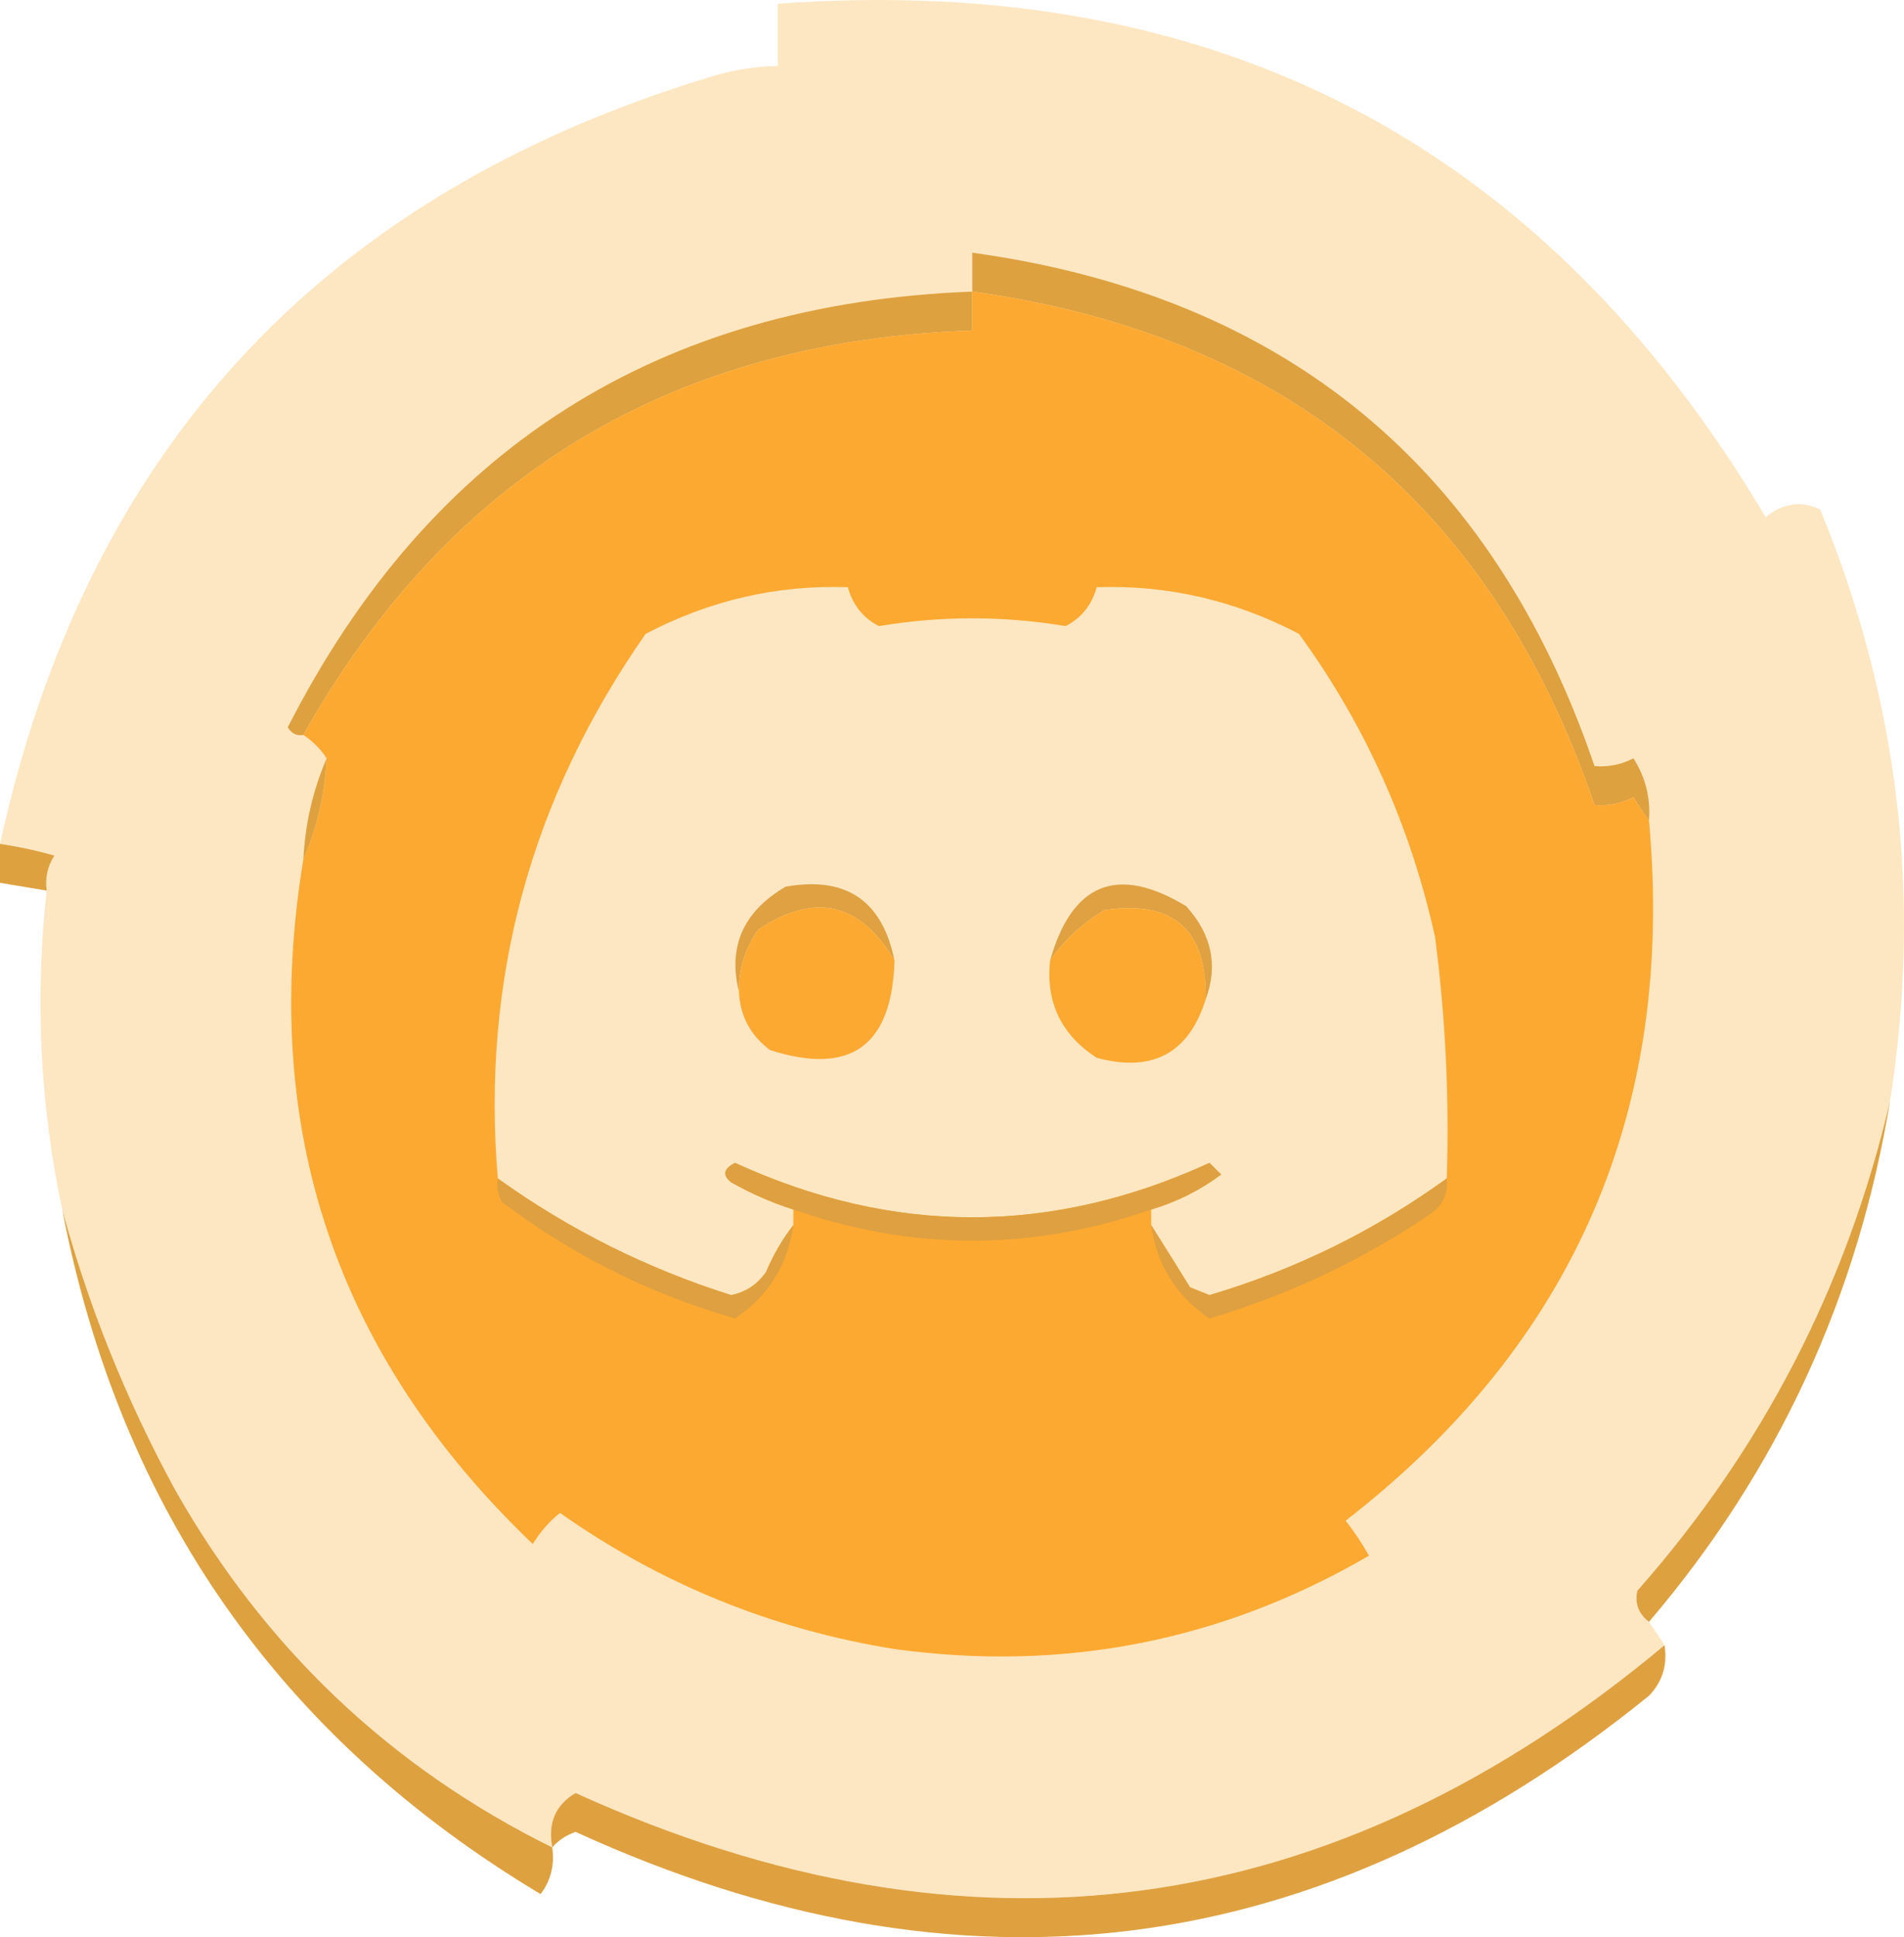 <svg version="1.1" xmlns="http://www.w3.org/2000/svg" xmlns:xlink="http://www.w3.org/1999/xlink" width="244.786" height="249.023" viewBox="0,0,244.786,249.023"><g transform="translate(-117.607,-55.488)"><g stroke="none" stroke-miterlimit="10"><path d="M360.607,196.972c-5.532,23.73 -16.365,44.73 -32.5,63c-0.348,1.64 0.152,2.973 1.5,4c0.667,1 1.333,2 2,3c-42.687,35.669 -89.353,42.002 -140,19c-2.592,1.526 -3.592,3.859 -3,7c-20.793,-10.289 -36.96,-25.623 -48.5,-46c-6.283,-11.544 -11.116,-23.544 -14.5,-36c-2.858,-13.423 -3.525,-27.09 -2,-41c-0.214,-1.644 0.12,-3.144 1,-4.5c-2.313,-0.662 -4.646,-1.162 -7,-1.5c11.041,-50.545 41.374,-83.378 91,-98.5c2.932,-0.953 5.932,-1.453 9,-1.5c0,-2.667 0,-5.333 0,-8c56.131,-4.104 98.464,17.896 127,66c2.207,-1.81 4.541,-2.143 7,-1c10.117,24.506 13.117,49.84 9,76z" fill="#fde7c2"/><path d="M329.607,160.972c-0.658,-0.898 -1.324,-1.898 -2,-3c-1.571,0.809 -3.238,1.143 -5,1c-13.104,-38.437 -39.771,-60.437 -80,-66c0,-1.667 0,-3.333 0,-5c40.229,5.563 66.896,27.563 80,66c1.762,0.143 3.429,-0.191 5,-1c1.554,2.433 2.22,5.1 2,8z" fill="#dea13f"/><path d="M242.607,92.972c0,1.667 0,3.333 0,5c-38.587,1.311 -67.253,18.644 -86,52c-0.876,0.131 -1.543,-0.202 -2,-1c18.252,-35.807 47.585,-54.474 88,-56z" fill="#dea13f"/><path d="M242.607,92.972c40.229,5.563 66.896,27.563 80,66c1.762,0.143 3.429,-0.191 5,-1c0.676,1.102 1.342,2.102 2,3c3.395,37.2 -9.605,67.2 -39,90c1.124,1.414 2.124,2.914 3,4.5c-18.889,10.983 -39.222,14.983 -61,12c-15.726,-2.533 -30.059,-8.367 -43,-17.5c-1.392,1.105 -2.559,2.439 -3.5,4c-25.357,-24.237 -35.19,-53.571 -29.5,-88c1.76,-4.047 2.76,-8.38 3,-13c-0.806,-1.228 -1.806,-2.228 -3,-3c18.747,-33.356 47.413,-50.689 86,-52c0,-1.667 0,-3.333 0,-5z" fill="#fca932"/><path d="M303.607,206.972c-9.26,6.713 -19.426,11.713 -30.5,15c-0.833,-0.333 -1.667,-0.667 -2.5,-1c-1.692,-2.731 -3.358,-5.398 -5,-8c0,-0.667 0,-1.333 0,-2c3.252,-0.959 6.252,-2.459 9,-4.5c-0.5,-0.5 -1,-1 -1.5,-1.5c-20.333,9.333 -40.667,9.333 -61,0c-1.487,0.753 -1.654,1.586 -0.5,2.5c2.576,1.456 5.242,2.623 8,3.5c0,0.667 0,1.333 0,2c-1.392,1.773 -2.559,3.773 -3.5,6c-1.117,1.624 -2.617,2.624 -4.5,3c-10.858,-3.429 -20.858,-8.429 -30,-15c-2.134,-25.45 4.199,-48.783 19,-70c8.251,-4.317 16.918,-6.317 26,-6c0.636,2.295 1.969,3.961 4,5c8,-1.333 16,-1.333 24,0c2.031,-1.039 3.364,-2.705 4,-5c9.093,-0.312 17.76,1.688 26,6c8.52,11.714 14.354,24.714 17.5,39c1.338,10.284 1.838,20.617 1.5,31z" fill="#fde7c2"/><path d="M159.607,152.972c-0.24,4.62 -1.24,8.953 -3,13c0.24,-4.62 1.24,-8.953 3,-13z" fill="#dfa13f"/><path d="M117.607,163.972c2.354,0.338 4.687,0.838 7,1.5c-0.88,1.356 -1.214,2.856 -1,4.5c-2,-0.333 -4,-0.667 -6,-1c0,-1.667 0,-3.333 0,-5z" fill="#dea13f"/><path d="M232.607,178.972c-4.399,-7.484 -10.232,-8.818 -17.5,-4c-1.707,2.409 -2.54,5.075 -2.5,8c-1.434,-5.823 0.566,-10.323 6,-13.5c7.777,-1.387 12.443,1.78 14,9.5z" fill="#dfa141"/><path d="M272.607,183.972c0.19,-8.978 -4.143,-12.811 -13,-11.5c-2.858,1.694 -5.191,3.861 -7,6.5c2.83,-10.001 8.663,-12.335 17.5,-7c3.299,3.648 4.132,7.648 2.5,12z" fill="#dfa141"/><path d="M232.607,178.972c-0.318,10.983 -5.652,14.816 -16,11.5c-2.524,-1.883 -3.858,-4.383 -4,-7.5c-0.04,-2.925 0.793,-5.591 2.5,-8c7.268,-4.818 13.101,-3.484 17.5,4z" fill="#fca932"/><path d="M272.607,183.972c-2.171,6.921 -6.837,9.421 -14,7.5c-4.563,-2.959 -6.563,-7.126 -6,-12.5c1.809,-2.639 4.142,-4.806 7,-6.5c8.857,-1.311 13.19,2.522 13,11.5z" fill="#fca932"/><path d="M360.607,196.972c-4.152,25.298 -14.485,47.631 -31,67c-1.348,-1.027 -1.848,-2.36 -1.5,-4c16.135,-18.27 26.968,-39.27 32.5,-63z" fill="#dea13f"/><path d="M265.607,210.972c-15.328,5.333 -30.662,5.333 -46,0c-2.758,-0.877 -5.424,-2.044 -8,-3.5c-1.154,-0.914 -0.987,-1.747 0.5,-2.5c20.333,9.333 40.667,9.333 61,0c0.5,0.5 1,1 1.5,1.5c-2.748,2.041 -5.748,3.541 -9,4.5z" fill="#dea040"/><path d="M181.607,206.972c9.142,6.571 19.142,11.571 30,15c1.883,-0.376 3.383,-1.376 4.5,-3c0.941,-2.227 2.108,-4.227 3.5,-6c-0.738,5.151 -3.238,9.151 -7.5,12c-10.964,-3.148 -20.964,-8.148 -30,-15c-0.483,-0.948 -0.649,-1.948 -0.5,-3z" fill="#dea040"/><path d="M303.607,206.972c0.203,1.89 -0.463,3.39 -2,4.5c-8.785,5.975 -18.285,10.475 -28.5,13.5c-4.262,-2.849 -6.762,-6.849 -7.5,-12c1.642,2.602 3.308,5.269 5,8c0.833,0.333 1.667,0.667 2.5,1c11.074,-3.287 21.24,-8.287 30.5,-15z" fill="#dea040"/><path d="M125.607,210.972c3.384,12.456 8.217,24.456 14.5,36c11.54,20.377 27.707,35.711 48.5,46c0.319,2.25 -0.181,4.25 -1.5,6c-33.57,-20.122 -54.07,-49.455 -61.5,-88z" fill="#dea13f"/><path d="M331.607,266.972c0.396,2.544 -0.271,4.711 -2,6.5c-42.406,34.36 -88.406,40.193 -138,17.5c-1.239,0.442 -2.239,1.109 -3,2c-0.592,-3.141 0.408,-5.474 3,-7c50.647,23.002 97.313,16.669 140,-19z" fill="#dfa140"/></g></g></svg><!--rotationCenter:122.39309166432486:124.51170064601712-->